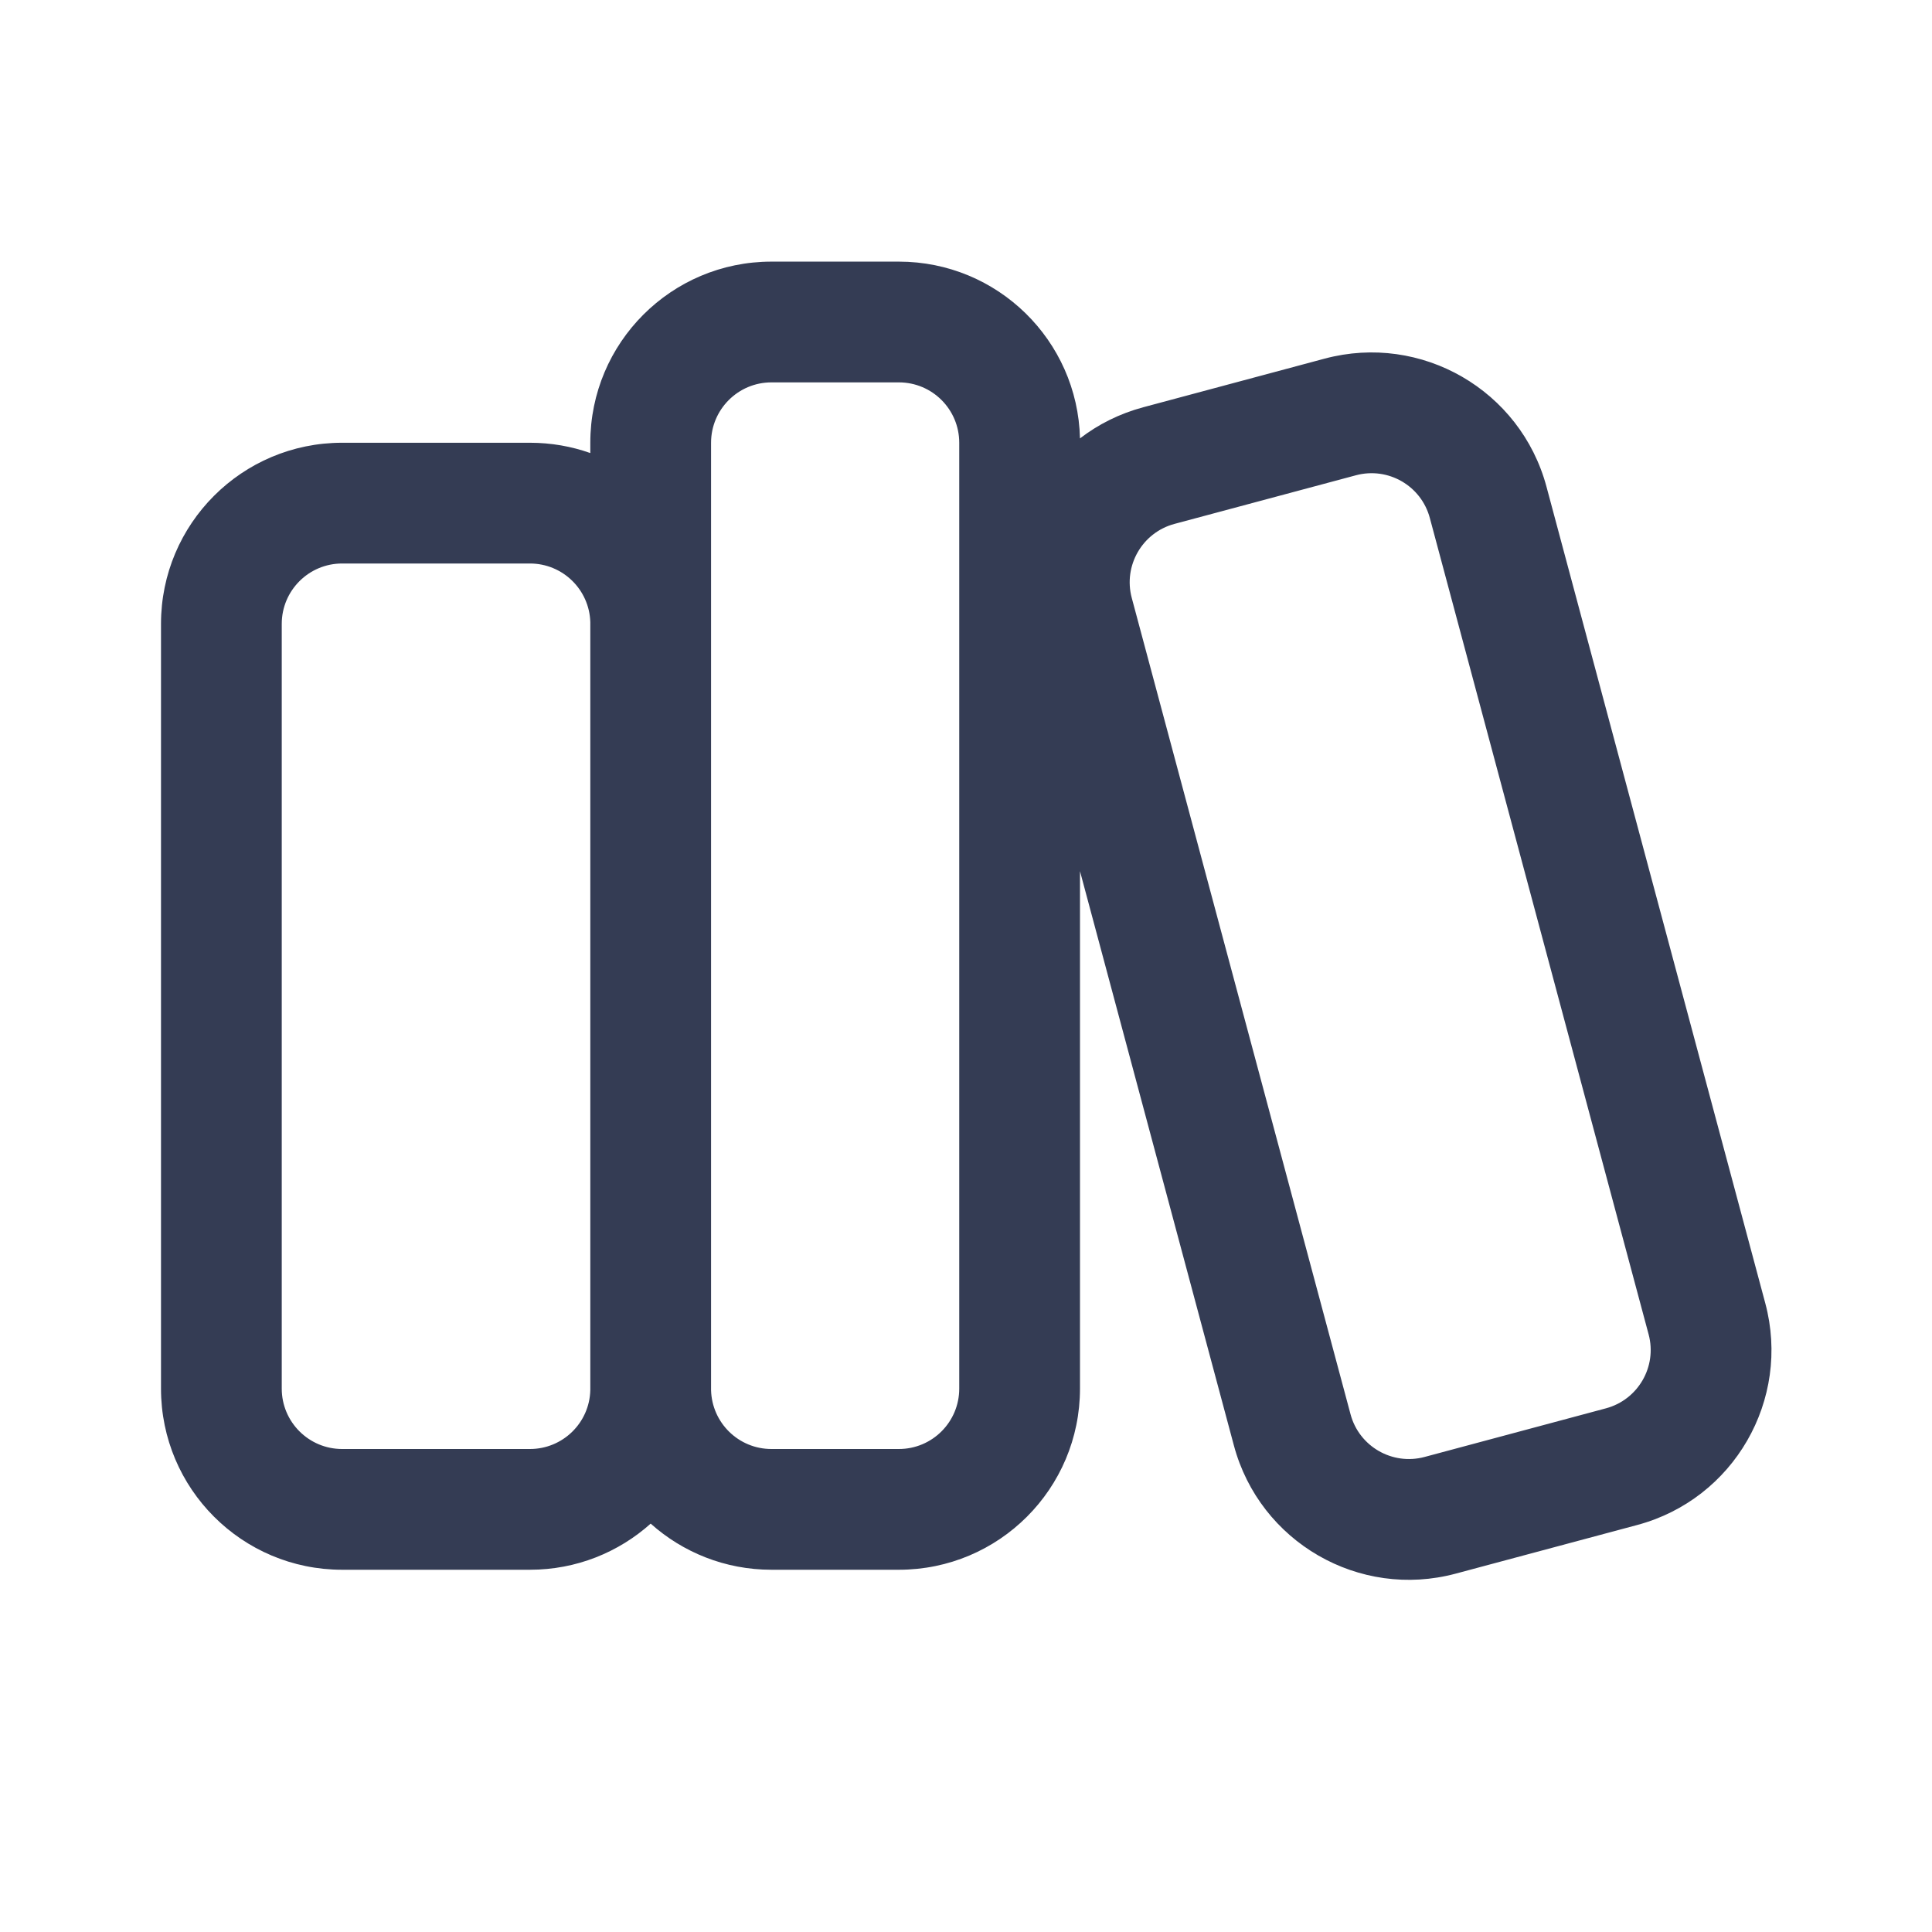 <svg width="80" height="80" viewBox="0 0 24 24" fill="#343C54" xmlns="http://www.w3.org/2000/svg" transform="rotate(0 0 0)"><path fill-rule="evenodd" clip-rule="evenodd" d="M7.333 5.5C7.333 4.257 8.34 3.25 9.583 3.25H11.166C12.391 3.25 13.387 4.228 13.416 5.446C13.643 5.271 13.908 5.138 14.202 5.059L16.455 4.455C17.656 4.134 18.889 4.846 19.211 6.046L21.929 16.189C22.25 17.389 21.538 18.623 20.338 18.944L18.084 19.548C16.884 19.87 15.65 19.157 15.328 17.957L13.416 10.822V17.25C13.416 18.493 12.409 19.5 11.166 19.5H9.583C9.007 19.5 8.481 19.283 8.083 18.927C7.685 19.283 7.16 19.5 6.583 19.5H4.25C3.007 19.5 2 18.493 2 17.25V7.75C2 6.507 3.007 5.5 4.25 5.5H6.583C6.846 5.5 7.099 5.545 7.333 5.628V5.5ZM7.333 17.25V7.728C7.321 7.324 6.99 7 6.583 7H4.25C3.836 7 3.5 7.336 3.5 7.75V17.25C3.5 17.664 3.836 18 4.25 18H6.583C6.991 18 7.323 17.675 7.333 17.269L7.333 17.25ZM9.583 18C9.175 18 8.844 17.675 8.833 17.269L8.833 17.25V7.75C8.833 7.737 8.833 7.724 8.833 7.711V5.5C8.833 5.086 9.169 4.75 9.583 4.75H11.166C11.581 4.75 11.916 5.086 11.916 5.5V17.25C11.916 17.664 11.581 18 11.166 18H9.583ZM14.059 7.427C13.952 7.027 14.19 6.615 14.59 6.508L16.844 5.904C17.244 5.797 17.655 6.034 17.762 6.435L20.48 16.577C20.587 16.977 20.349 17.388 19.949 17.495L17.696 18.099C17.296 18.206 16.884 17.969 16.777 17.569L14.059 7.427Z" fill="#343C54"/></svg>
